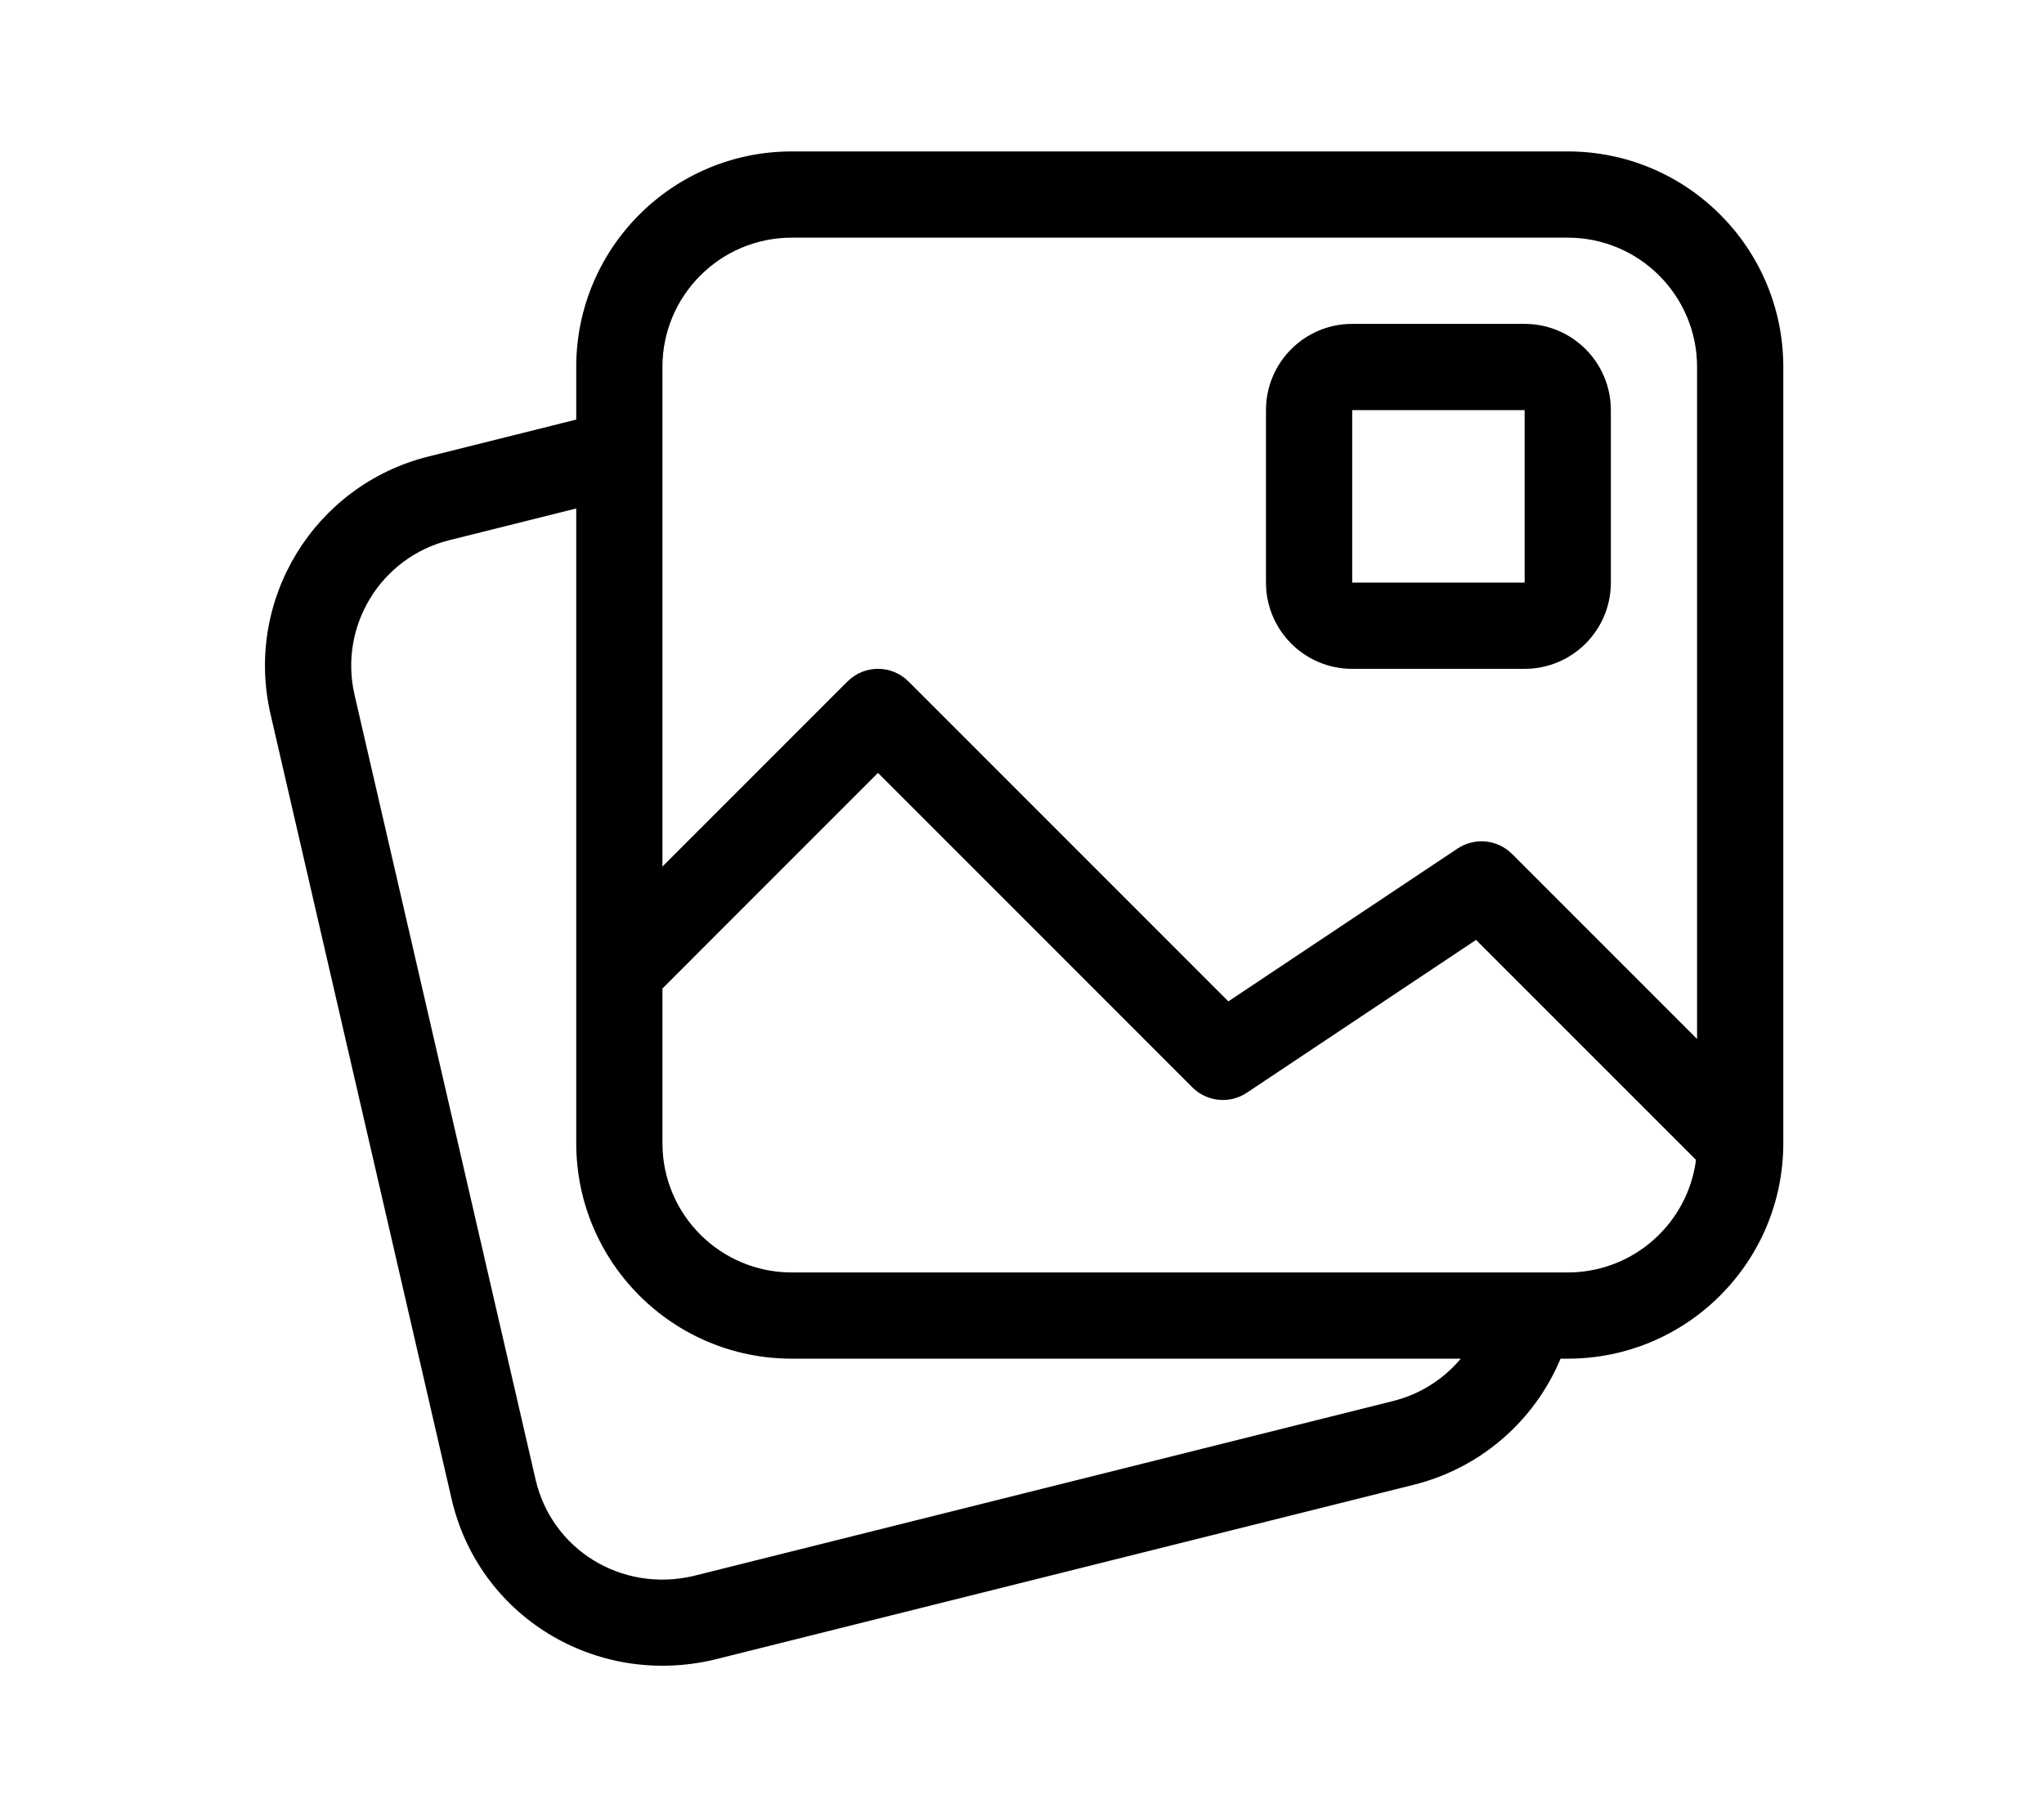   <svg
    width="90"
    height="80"
    viewBox="0 0 60 60"
    fill="none"
    xmlns="http://www.w3.org/2000/svg"
  >
<path d="M45.326 43.281C45.541 42.525 46.329 42.087 47.085 42.302C47.842 42.517 48.28 43.304 48.065 44.061C47.373 46.492 45.44 48.398 42.943 49.023L19.802 54.807C15.89 55.711 12.053 53.347 11.164 49.496L5.184 23.581C4.311 19.8 6.628 16.017 10.393 15.075L15.772 13.731C16.535 13.54 17.308 14.004 17.498 14.767C17.689 15.529 17.225 16.302 16.462 16.493L11.084 17.837C8.825 18.402 7.435 20.672 7.958 22.941L13.938 48.856C14.472 51.166 16.774 52.585 19.136 52.039L42.252 46.26C43.752 45.885 44.91 44.743 45.326 43.281ZM52.293 34.306V12.118C52.293 9.759 50.381 7.847 48.022 7.847H22.397C20.038 7.847 18.126 9.759 18.126 12.118V28.612L24.238 22.5C24.794 21.945 25.695 21.945 26.251 22.5L36.815 33.064L44.385 28.017C44.95 27.641 45.702 27.715 46.182 28.195L52.293 34.306ZM52.258 38.297L44.994 31.034L37.423 36.081C36.858 36.457 36.106 36.383 35.627 35.903L25.244 25.52L18.126 32.639V37.743C18.126 40.102 20.038 42.014 22.397 42.014H48.022C50.193 42.014 51.986 40.395 52.258 38.297ZM22.397 5H48.022C51.954 5 55.141 8.187 55.141 12.118V37.743C55.141 41.675 51.954 44.861 48.022 44.861H22.397C18.466 44.861 15.279 41.675 15.279 37.743V12.118C15.279 8.187 18.466 5 22.397 5ZM40.904 10.694H46.599C48.171 10.694 49.446 11.969 49.446 13.542V19.236C49.446 20.809 48.171 22.084 46.599 22.084H40.904C39.332 22.084 38.057 20.809 38.057 19.236V13.542C38.057 11.969 39.332 10.694 40.904 10.694ZM40.904 13.542V19.236H46.599V13.542H40.904Z"  fill="currentColor"/>
</svg>
